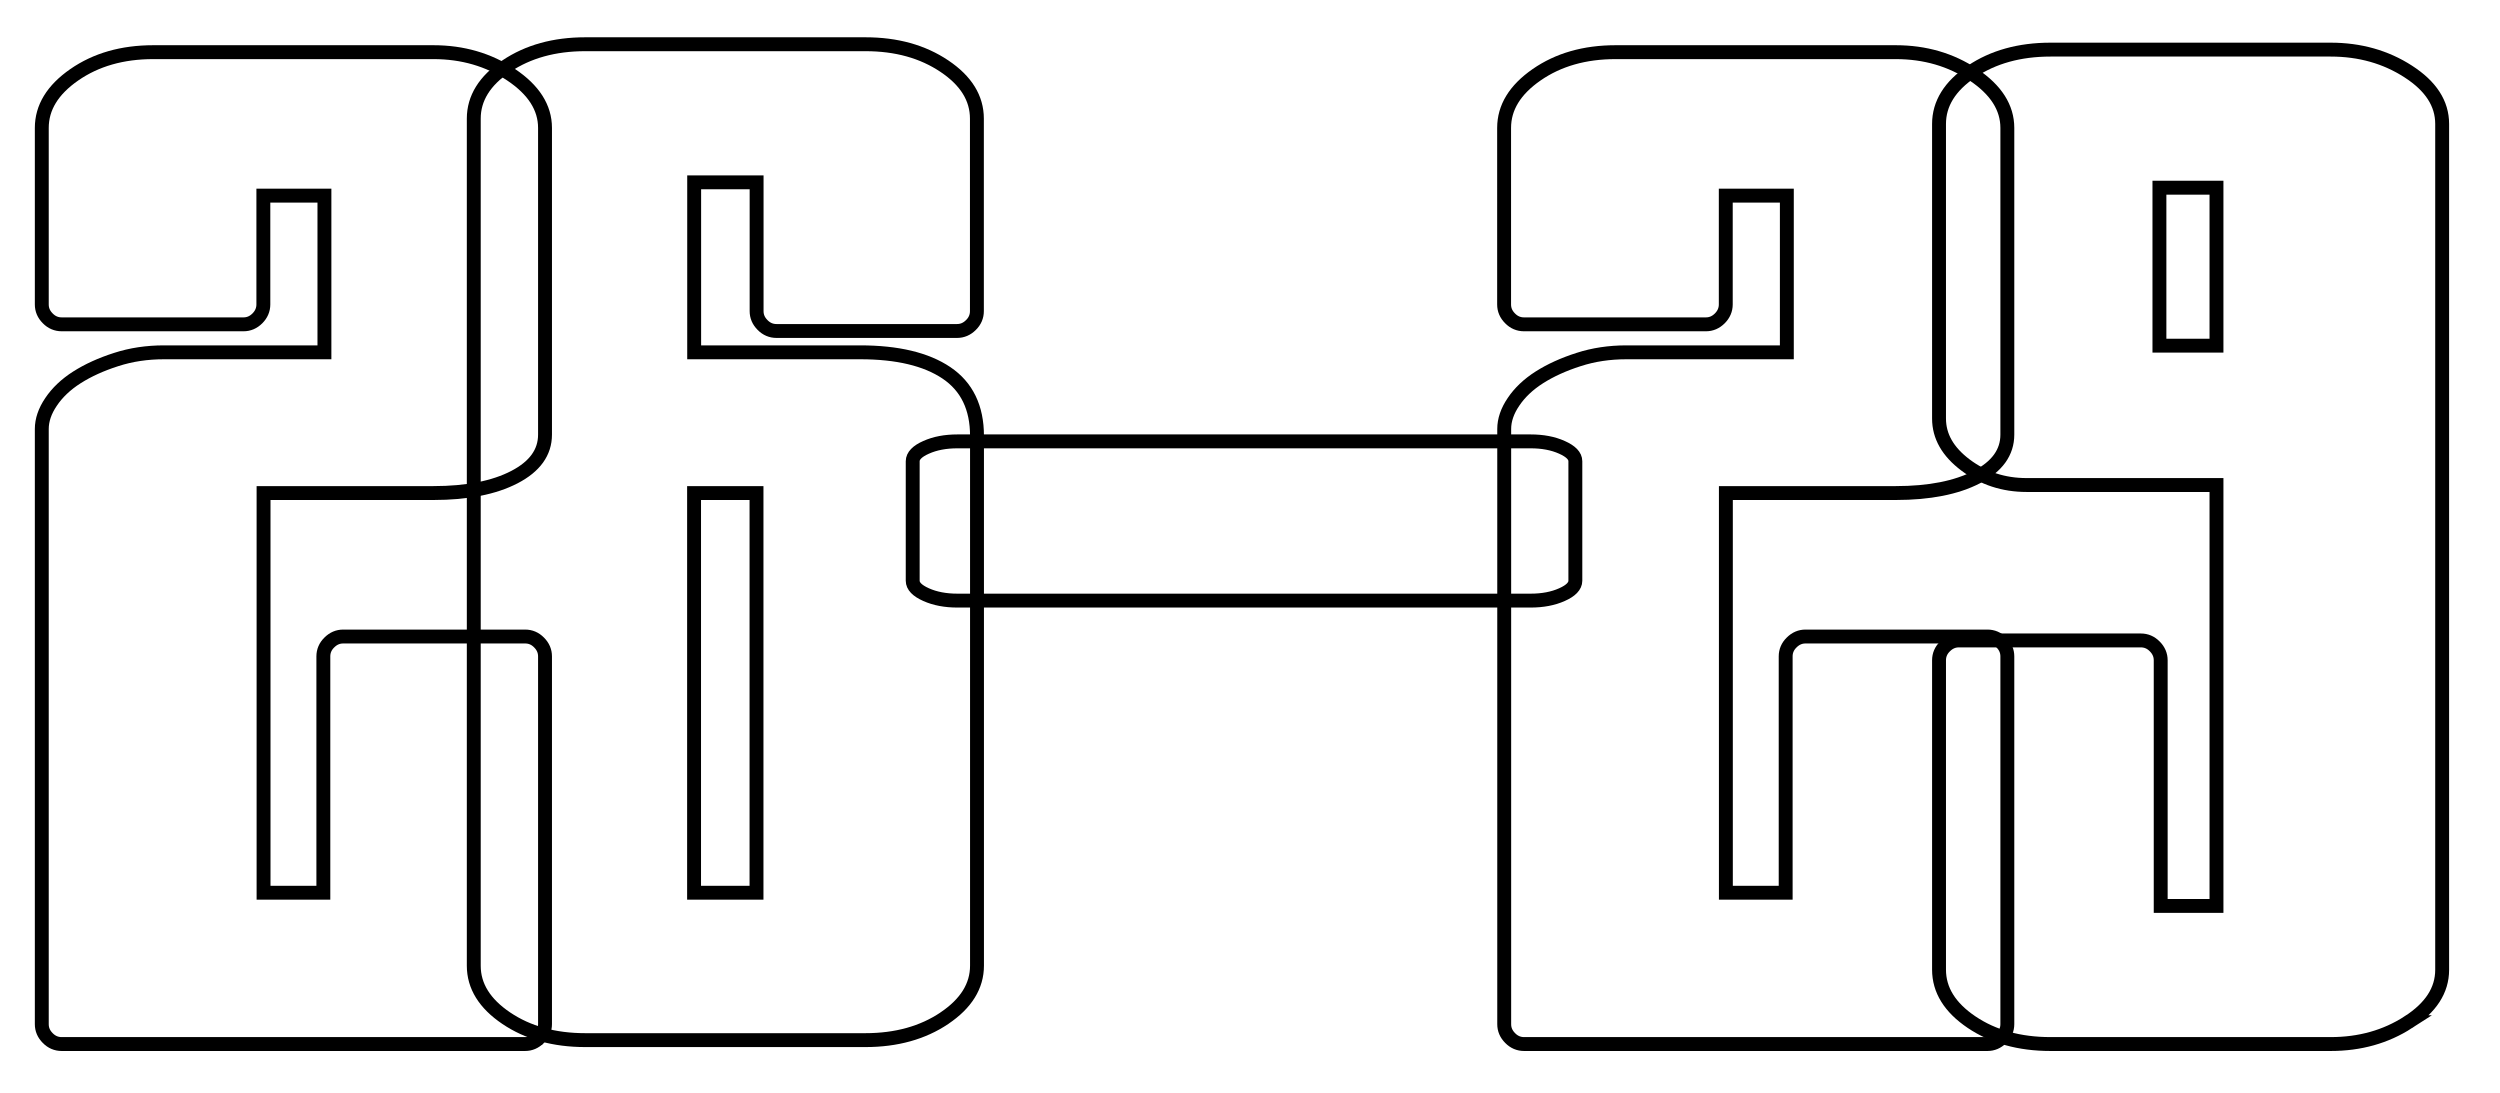 <?xml version="1.0" encoding="UTF-8"?>
<svg id="Layer_1" data-name="Layer 1" xmlns="http://www.w3.org/2000/svg" viewBox="0 0 255.45 111.66">
  <defs>
    <style>
      .cls-1 {
        fill: none;
        stroke: #000;
        stroke-width: 1.42px;
      }
    </style>
  </defs>
  <path class="cls-1" d="M55.07,106.07c-.41.41-.88.61-1.42.61H6.3c-.54,0-1.02-.2-1.42-.61-.41-.41-.61-.88-.61-1.42v-60.82c0-.9.31-1.83.95-2.77.63-.94,1.51-1.78,2.64-2.5,1.13-.72,2.47-1.33,4-1.82,1.54-.5,3.17-.74,4.88-.74h16.41v-16.01h-6.24v11.12c0,.54-.21,1.02-.61,1.42-.41.41-.88.61-1.42.61H6.3c-.54,0-1.02-.2-1.42-.61-.41-.41-.61-.88-.61-1.42V13.07c0-2.08,1.1-3.89,3.32-5.43,2.22-1.54,4.91-2.31,8.07-2.31h28.63c2.98,0,5.63.77,7.94,2.31,2.3,1.54,3.46,3.35,3.46,5.43v31.34c0,1.81-1.04,3.26-3.12,4.34-2.08,1.08-4.84,1.63-8.28,1.63h-17.36v40.84h6.11v-24.15c0-.54.2-1.02.61-1.42.41-.41.88-.61,1.42-.61h18.59c.54,0,1.02.2,1.42.61.41.41.61.88.61,1.42v37.58c0,.54-.21,1.02-.61,1.42Z"/>
  <path class="cls-1" d="M96.5,104.04c-2.22,1.49-4.91,2.24-8.07,2.24h-28.63c-3.17,0-5.86-.75-8.07-2.24s-3.32-3.28-3.32-5.36V12.12c0-2.08,1.11-3.87,3.32-5.36,2.22-1.49,4.91-2.24,8.07-2.24h28.63c3.17,0,5.85.75,8.07,2.24,2.22,1.49,3.32,3.28,3.32,5.36v19.67c0,.54-.2,1.02-.61,1.42-.41.41-.88.61-1.42.61h-18.45c-.54,0-1.02-.2-1.42-.61-.41-.41-.61-.88-.61-1.42v-13.16h-6.38v17.37h16.96c3.8,0,6.74.7,8.82,2.1,2.08,1.4,3.12,3.55,3.12,6.44v54.13c0,2.08-1.11,3.87-3.32,5.36ZM77.3,91.22v-40.84h-6.38v40.84h6.38Z"/>
  <path class="cls-1" d="M94.63,60.76c-.92-.41-1.37-.88-1.37-1.42v-12.21c0-.54.46-1.02,1.37-1.42.91-.41,1.98-.61,3.2-.61h58.57c1.22,0,2.29.2,3.2.61.92.41,1.37.88,1.37,1.42v12.21c0,.54-.46,1.02-1.37,1.42-.91.41-1.98.61-3.2.61h-58.57c-1.22,0-2.29-.2-3.2-.61Z"/>
  <path class="cls-1" d="M204.5,106.07c-.41.41-.88.61-1.42.61h-47.35c-.54,0-1.02-.2-1.42-.61-.41-.41-.61-.88-.61-1.42v-60.82c0-.9.31-1.83.95-2.77.63-.94,1.51-1.78,2.64-2.5,1.13-.72,2.47-1.33,4-1.82,1.54-.5,3.17-.74,4.88-.74h16.41v-16.01h-6.24v11.12c0,.54-.21,1.02-.61,1.42-.41.41-.88.61-1.42.61h-18.59c-.54,0-1.02-.2-1.42-.61-.41-.41-.61-.88-.61-1.42V13.07c0-2.08,1.1-3.89,3.32-5.43,2.22-1.54,4.91-2.31,8.07-2.31h28.63c2.98,0,5.63.77,7.94,2.31,2.3,1.54,3.46,3.35,3.46,5.43v31.34c0,1.81-1.04,3.26-3.12,4.34-2.08,1.08-4.84,1.63-8.28,1.63h-17.36v40.84h6.11v-24.15c0-.54.2-1.02.61-1.42.41-.41.88-.61,1.42-.61h18.59c.54,0,1.02.2,1.42.61.41.41.61.88.61,1.42v37.58c0,.54-.21,1.02-.61,1.42Z"/>
  <path class="cls-1" d="M246.08,104.45c-2.31,1.49-4.95,2.23-7.93,2.23h-28.63c-3.17,0-5.86-.75-8.07-2.24s-3.32-3.28-3.32-5.36v-31.61c0-.54.2-1.02.61-1.42.41-.41.88-.61,1.42-.61h18.59c.54,0,1.02.2,1.42.61.41.41.61.88.61,1.42v25.1h5.7v-43.01h-19.4c-2.35,0-4.43-.68-6.24-2.04-1.81-1.36-2.71-2.94-2.71-4.75V12.67c0-2.08,1.11-3.87,3.32-5.36s4.91-2.24,8.07-2.24h28.63c2.98,0,5.63.75,7.93,2.24,2.31,1.49,3.46,3.27,3.46,5.35v86.44c0,2.08-1.15,3.86-3.46,5.35ZM226.48,35.32v-16.14h-5.83v16.14h5.83Z"/>
</svg>